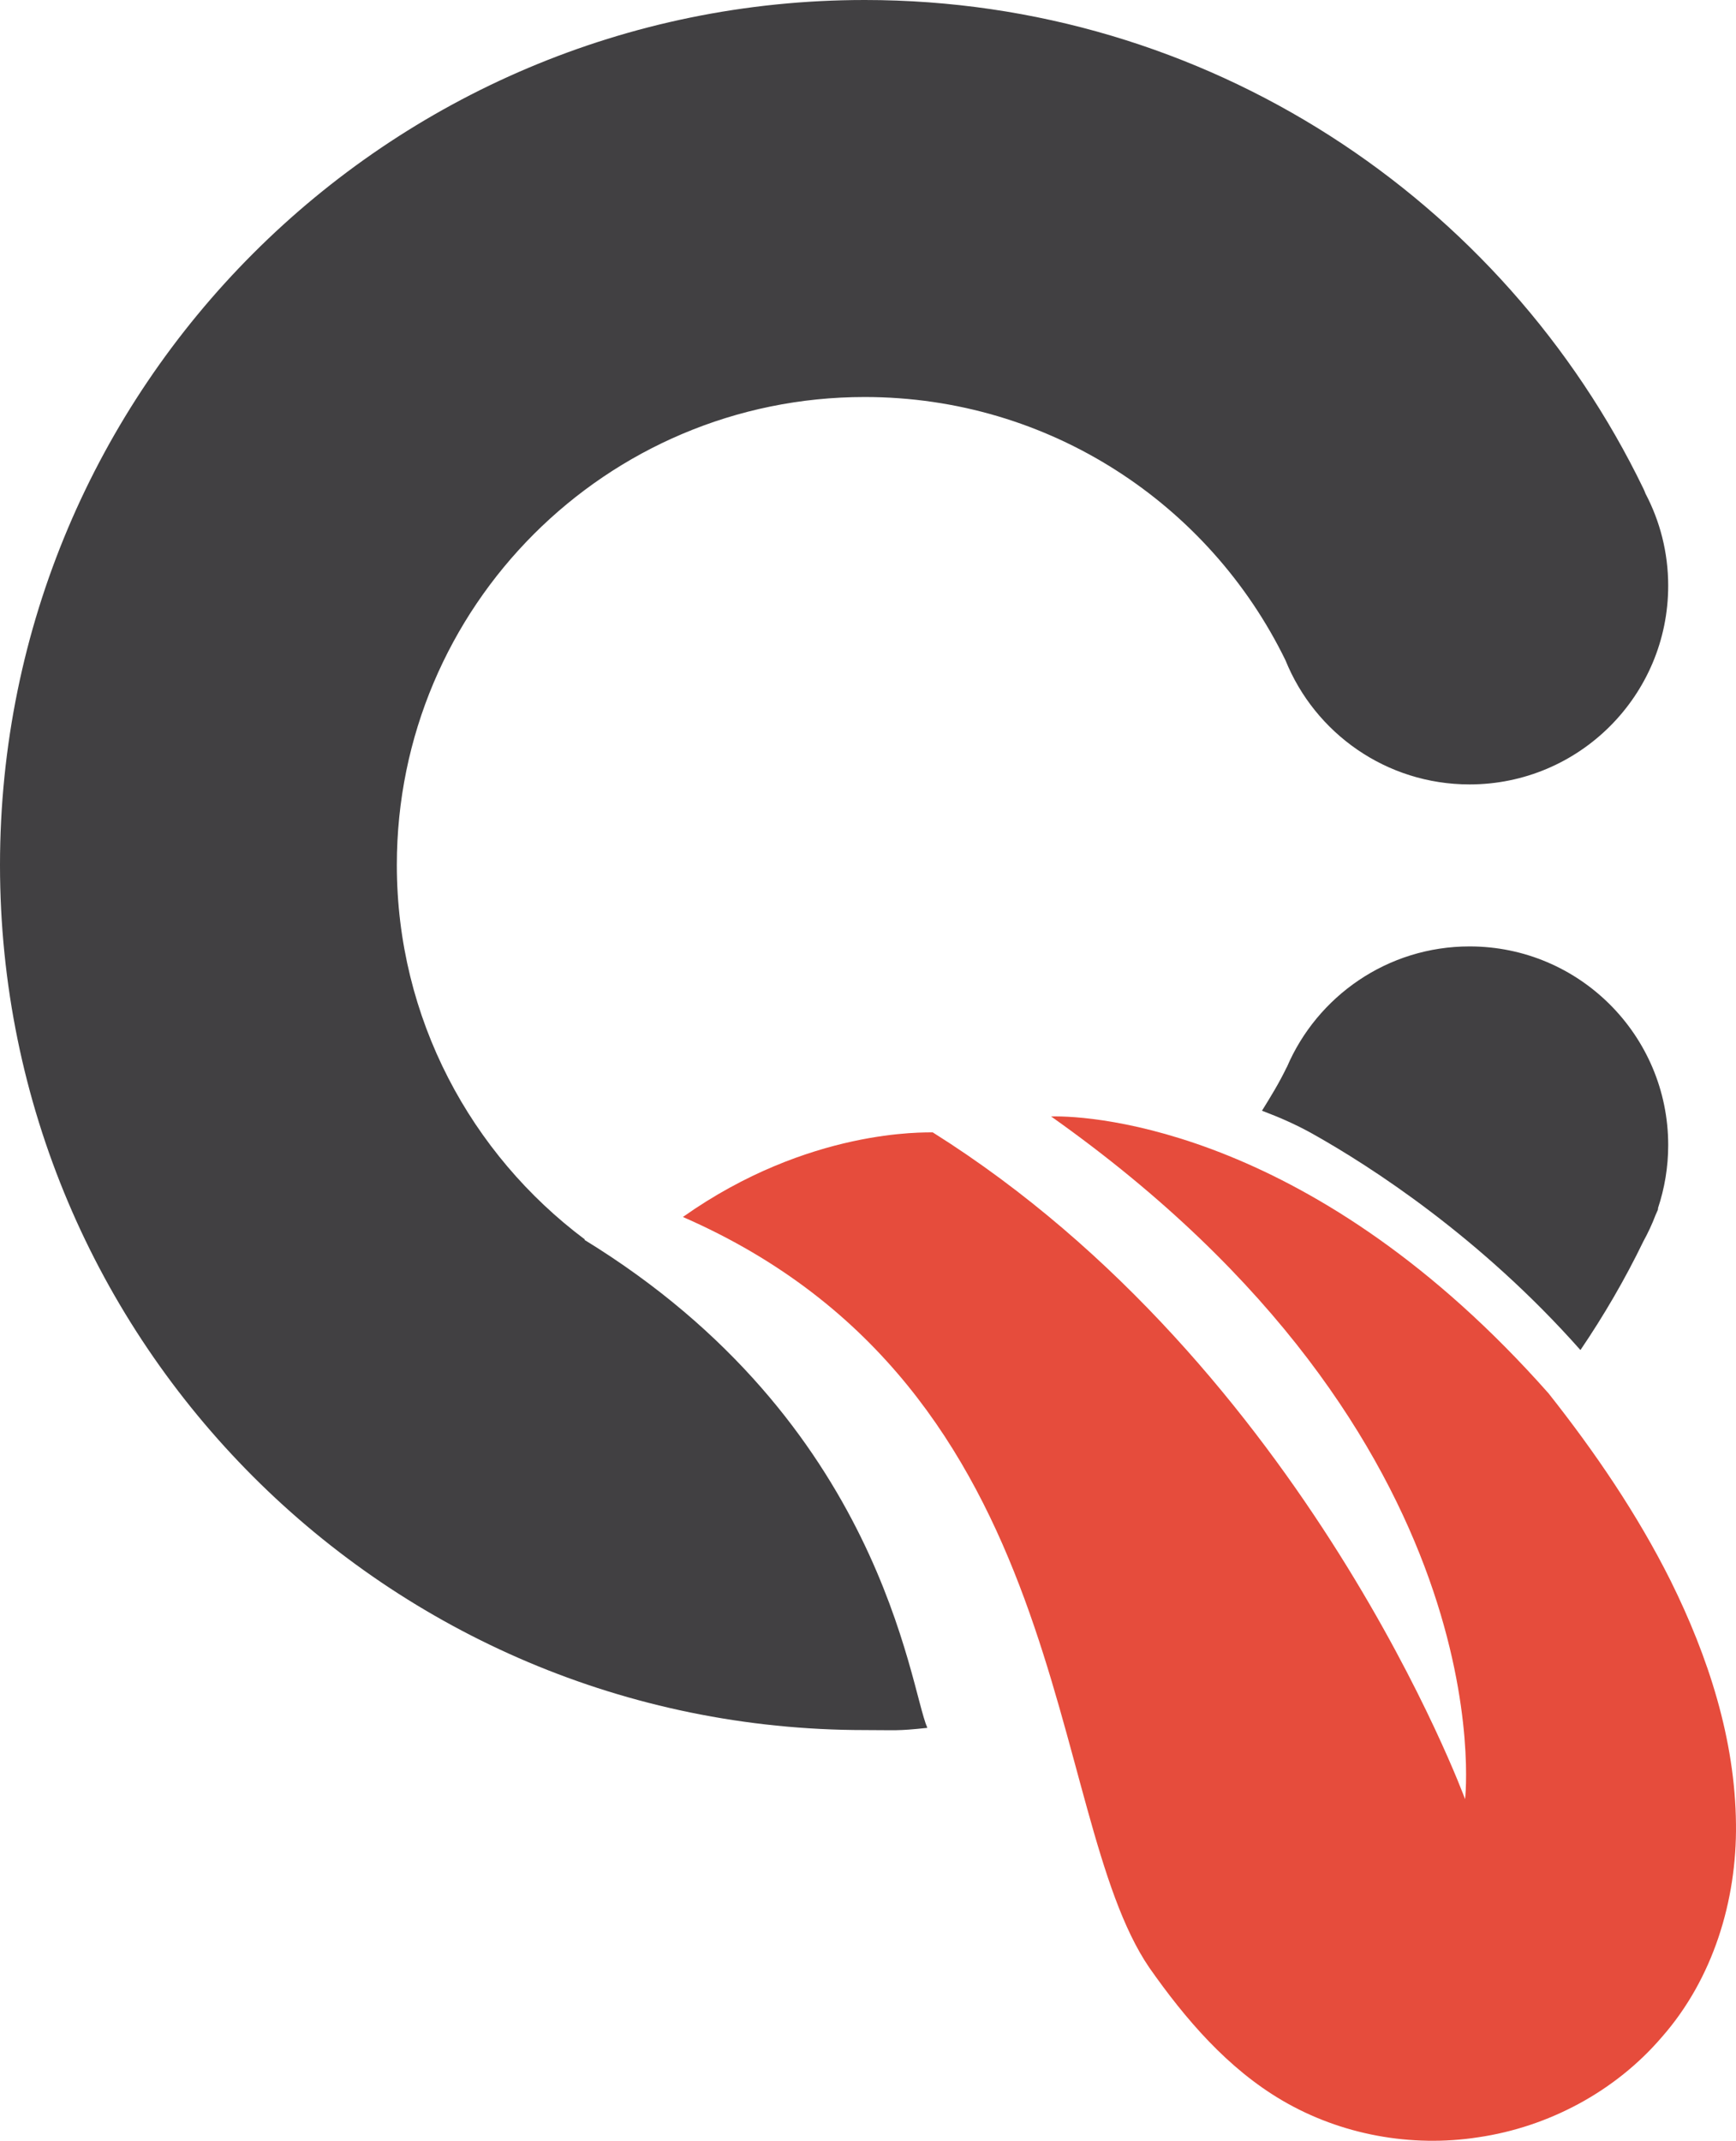 <?xml version="1.0" encoding="utf-8"?>
<!-- Generator: Adobe Illustrator 15.1.0, SVG Export Plug-In . SVG Version: 6.00 Build 0)  -->
<!DOCTYPE svg PUBLIC "-//W3C//DTD SVG 1.1//EN" "http://www.w3.org/Graphics/SVG/1.1/DTD/svg11.dtd">
<svg version="1.1" id="Layer_1" xmlns="http://www.w3.org/2000/svg" xmlns:xlink="http://www.w3.org/1999/xlink" x="0px" y="0px"
	 width="149.984px" height="184.882px" viewBox="0 0 149.984 184.882" enable-background="new 0 0 149.984 184.882"
	 xml:space="preserve">
<g>
	<g>
		<g>
			<path fill="#414042" d="M126.964,81.734c-7.086,0-13.171,4.307-15.788,10.436h-0.009c-0.628,1.309-1.378,2.535-2.137,3.754
				c1.487,0.561,2.945,1.195,4.348,1.98c5.057,2.832,14.518,8.93,23.166,18.689c2.023-2.982,3.852-6.115,5.435-9.385
				c0.402-0.73,0.755-1.486,1.057-2.279c0.059-0.135,0.124-0.266,0.181-0.408c0.03-0.061,0.037-0.127,0.029-0.188
				c0.568-1.711,0.881-3.537,0.881-5.438C144.126,89.42,136.443,81.734,126.964,81.734z"/>
			<path fill="#414042" d="M50.491,107.074c0,0,0.041-0.023,0.046-0.027c-9.849-7.369-16.252-19.098-16.252-32.344
				c0-22.322,18.098-40.416,40.423-40.416c15.977,0,29.785,9.273,36.351,22.732c2.543,6.291,8.704,10.725,15.905,10.725
				c9.479,0,17.162-7.686,17.162-17.16c0-2.877-0.713-5.586-1.969-7.971c-0.051-0.141-0.105-0.279-0.174-0.414
				C129.898,17.225,104.312,0,74.708,0C33.446,0,0,33.447,0,74.703c0,41.266,33.446,74.709,74.708,74.709
				c2.727,0,2.755,0.092,5.411-0.191C78.561,145.678,76.22,122.854,50.491,107.074z"/>
		</g>
		<path fill="#E64C3C" d="M149.982,157.549c-0.068-7.346-2.403-14.488-5.643-21.027c-2.891-5.773-6.551-11.137-10.553-16.193
			c-20.104-22.715-39.271-24.01-42.975-23.91c39.377,27.844,35.767,58.959,35.767,58.959s-13.677-37.279-45.996-57.586
			C79.985,97.822,69.892,97.406,59,105.1c34.096,14.891,31.168,51.463,40.295,64.83c3.121,4.449,6.769,8.709,11.507,11.482
			c5.053,2.955,11.119,4.061,16.896,3.17c6.095-0.889,11.871-3.971,15.885-8.664C147.988,170.91,150.06,164.154,149.982,157.549z"/>
	</g>
</g>
</svg>
